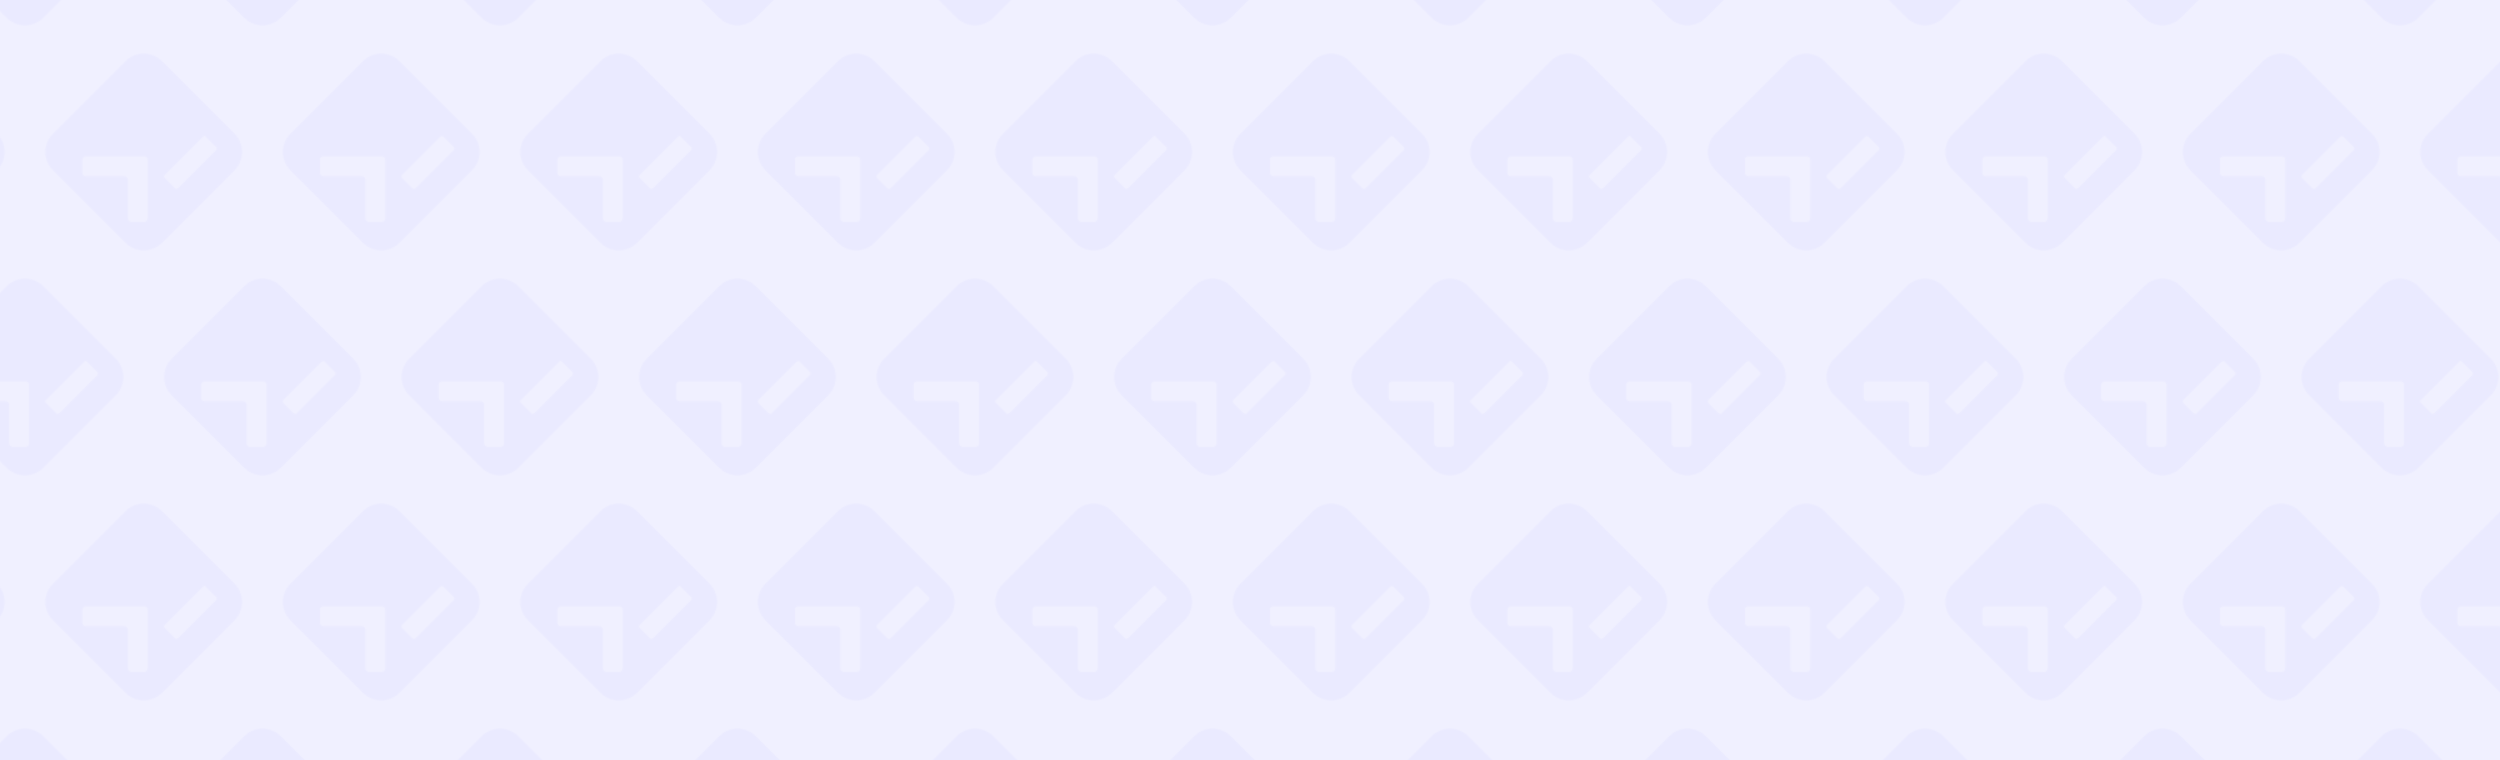 <?xml version="1.0" encoding="UTF-8"?>
<svg id="Layer_1" data-name="Layer 1" xmlns="http://www.w3.org/2000/svg" xmlns:xlink="http://www.w3.org/1999/xlink" viewBox="0 0 1200 364.85">
  <defs>
    <pattern id="New_Pattern" data-name="New Pattern" x="0" y="0" width="380" height="360" patternTransform="translate(-2952 -2951.03) scale(.6)" patternUnits="userSpaceOnUse" viewBox="0 0 380 360">
      <g>
        <rect width="380" height="360" style="fill: none;"/>
        <path d="M299.52,287.39l58.08,58.08h0c8.02,8.03,8.01,21.03-.01,29.05l-58.08,58.08h0c-8.02,8.02-21.02,8.02-29.04,0l-58.08-58.08c-8.02-8.02-8.02-21.02,0-29.04l58.08-58.08h0c8.02-8.02,21.02-8.03,29.05,0ZM288.32,413.14v-46.95c0-1.53-1.24-2.78-2.78-2.78h-46.91c-1.53,0-2.78,1.24-2.78,2.77v10.51c0,1.53,1.24,2.78,2.78,2.78h30.85c1.53,0,2.78,1.24,2.78,2.78v30.89c0,1.53,1.24,2.78,2.78,2.78h10.51c1.53,0,2.78-1.24,2.78-2.78ZM334.67,347.64c-.63-.63-1.65-.63-2.29,0l-30.81,30.81c-.63.63-.63,1.66,0,2.29l8.47,8.47c.63.63,1.65.63,2.29,0l30.81-30.81c.63-.63.63-1.65,0-2.29l-8.47-8.47Z" style="fill: #5553ff;"/>
        <path d="M109.52,287.39l58.08,58.08h0c8.02,8.03,8.01,21.03-.01,29.05l-58.08,58.08h0c-8.02,8.02-21.02,8.02-29.04,0l-58.08-58.08c-8.02-8.02-8.02-21.02,0-29.04l58.08-58.08h0c8.02-8.02,21.02-8.03,29.05,0ZM98.32,413.14v-46.95c0-1.53-1.24-2.78-2.78-2.78h-46.91c-1.53,0-2.78,1.24-2.78,2.77v10.51c0,1.53,1.24,2.78,2.78,2.78h30.85c1.53,0,2.78,1.24,2.78,2.78v30.89c0,1.53,1.24,2.78,2.78,2.78h10.51c1.53,0,2.78-1.24,2.78-2.78ZM144.67,347.64c-.63-.63-1.65-.63-2.29,0l-30.81,30.81c-.63.63-.63,1.66,0,2.29l8.47,8.47c.63.63,1.65.63,2.29,0l30.81-30.81c.63-.63.63-1.65,0-2.29l-8.47-8.47Z" style="fill: #5553ff;"/>
        <path d="M394.52,107.39l58.08,58.08h0c8.02,8.03,8.01,21.03-.01,29.05l-58.08,58.08h0c-8.02,8.02-21.02,8.02-29.04,0l-58.08-58.08c-8.02-8.02-8.02-21.02,0-29.04l58.08-58.08h0c8.02-8.02,21.02-8.03,29.05,0ZM383.32,233.14v-46.95c0-1.53-1.24-2.78-2.78-2.78h-46.91c-1.53,0-2.78,1.24-2.78,2.77v10.51c0,1.53,1.24,2.78,2.78,2.78h30.85c1.53,0,2.78,1.24,2.78,2.78v30.89c0,1.53,1.24,2.78,2.78,2.78h10.51c1.53,0,2.78-1.24,2.78-2.78ZM429.67,167.64c-.63-.63-1.65-.63-2.29,0l-30.81,30.81c-.63.63-.63,1.66,0,2.29l8.47,8.47c.63.63,1.65.63,2.29,0l30.81-30.81c.63-.63.63-1.65,0-2.29l-8.47-8.47Z" style="fill: #5553ff;"/>
        <path d="M204.52,107.39l58.08,58.08h0c8.02,8.03,8.01,21.03-.01,29.05l-58.08,58.08h0c-8.02,8.02-21.02,8.02-29.04,0l-58.08-58.08c-8.02-8.02-8.02-21.02,0-29.04l58.08-58.08h0c8.02-8.02,21.02-8.03,29.05,0ZM193.32,233.14v-46.95c0-1.53-1.24-2.78-2.78-2.78h-46.91c-1.53,0-2.78,1.24-2.78,2.77v10.51c0,1.53,1.24,2.78,2.78,2.78h30.85c1.53,0,2.78,1.24,2.78,2.78v30.89c0,1.53,1.24,2.78,2.78,2.78h10.51c1.53,0,2.78-1.24,2.78-2.78ZM239.67,167.64c-.63-.63-1.65-.63-2.29,0l-30.81,30.81c-.63.63-.63,1.66,0,2.29l8.47,8.47c.63.63,1.65.63,2.29,0l30.81-30.81c.63-.63.63-1.65,0-2.29l-8.47-8.47Z" style="fill: #5553ff;"/>
        <path d="M14.52,107.39l58.08,58.08h0c8.02,8.03,8.01,21.03-.01,29.05l-58.08,58.08h0c-8.02,8.02-21.02,8.02-29.04,0l-58.08-58.08c-8.02-8.02-8.02-21.02,0-29.04L-14.52,107.4h0c8.02-8.02,21.02-8.03,29.05,0ZM3.32,233.14v-46.95c0-1.53-1.24-2.78-2.78-2.78h-46.91c-1.53,0-2.78,1.24-2.78,2.77v10.51c0,1.53,1.24,2.78,2.78,2.78H-15.51c1.53,0,2.78,1.24,2.78,2.78v30.89c0,1.53,1.24,2.78,2.78,2.78H.55c1.53,0,2.78-1.24,2.78-2.78ZM49.67,167.64c-.63-.63-1.65-.63-2.29,0l-30.81,30.81c-.63.63-.63,1.66,0,2.29l8.47,8.47c.63.63,1.65.63,2.29,0l30.81-30.81c.63-.63.63-1.65,0-2.29l-8.47-8.47Z" style="fill: #5553ff;"/>
        <path d="M299.52-72.61l58.08,58.08h0c8.02,8.03,8.01,21.03-.01,29.05l-58.08,58.08h0c-8.02,8.02-21.02,8.02-29.04,0l-58.08-58.08c-8.02-8.02-8.02-21.02,0-29.04l58.08-58.08h0c8.02-8.02,21.02-8.03,29.05,0ZM288.32,53.14V6.19c0-1.53-1.24-2.78-2.78-2.78h-46.91c-1.53,0-2.78,1.24-2.78,2.77v10.51c0,1.53,1.24,2.78,2.78,2.78h30.85c1.53,0,2.78,1.24,2.78,2.78v30.89c0,1.53,1.24,2.78,2.78,2.78h10.51c1.53,0,2.78-1.24,2.78-2.78ZM334.67-12.36c-.63-.63-1.65-.63-2.29,0l-30.81,30.81c-.63.63-.63,1.66,0,2.29l8.47,8.47c.63.63,1.65.63,2.29,0l30.81-30.81c.63-.63.63-1.65,0-2.29l-8.47-8.47Z" style="fill: #5553ff;"/>
        <path d="M109.52-72.61l58.08,58.08h0c8.02,8.03,8.01,21.03-.01,29.05l-58.08,58.08h0c-8.02,8.02-21.02,8.02-29.04,0L22.39,14.52c-8.02-8.02-8.02-21.02,0-29.04l58.08-58.08h0c8.02-8.02,21.02-8.03,29.05,0ZM98.32,53.14V6.19c0-1.53-1.24-2.78-2.78-2.78h-46.91c-1.53,0-2.78,1.24-2.78,2.77v10.51c0,1.53,1.24,2.78,2.78,2.78h30.85c1.53,0,2.78,1.24,2.78,2.78v30.89c0,1.53,1.24,2.78,2.78,2.78h10.51c1.53,0,2.78-1.24,2.78-2.78ZM144.67-12.36c-.63-.63-1.65-.63-2.29,0l-30.81,30.81c-.63.63-.63,1.66,0,2.29l8.47,8.47c.63.63,1.65.63,2.29,0L153.14-1.61c.63-.63.63-1.65,0-2.29l-8.47-8.47Z" style="fill: #5553ff;"/>
      </g>
    </pattern>
  </defs>
  <rect width="1200" height="364.85" style="fill: #f0f0ff;"/>
  <g style="opacity: .04;">
    <rect width="1200" height="364.85" style="fill: url(#New_Pattern);"/>
  </g>
</svg>